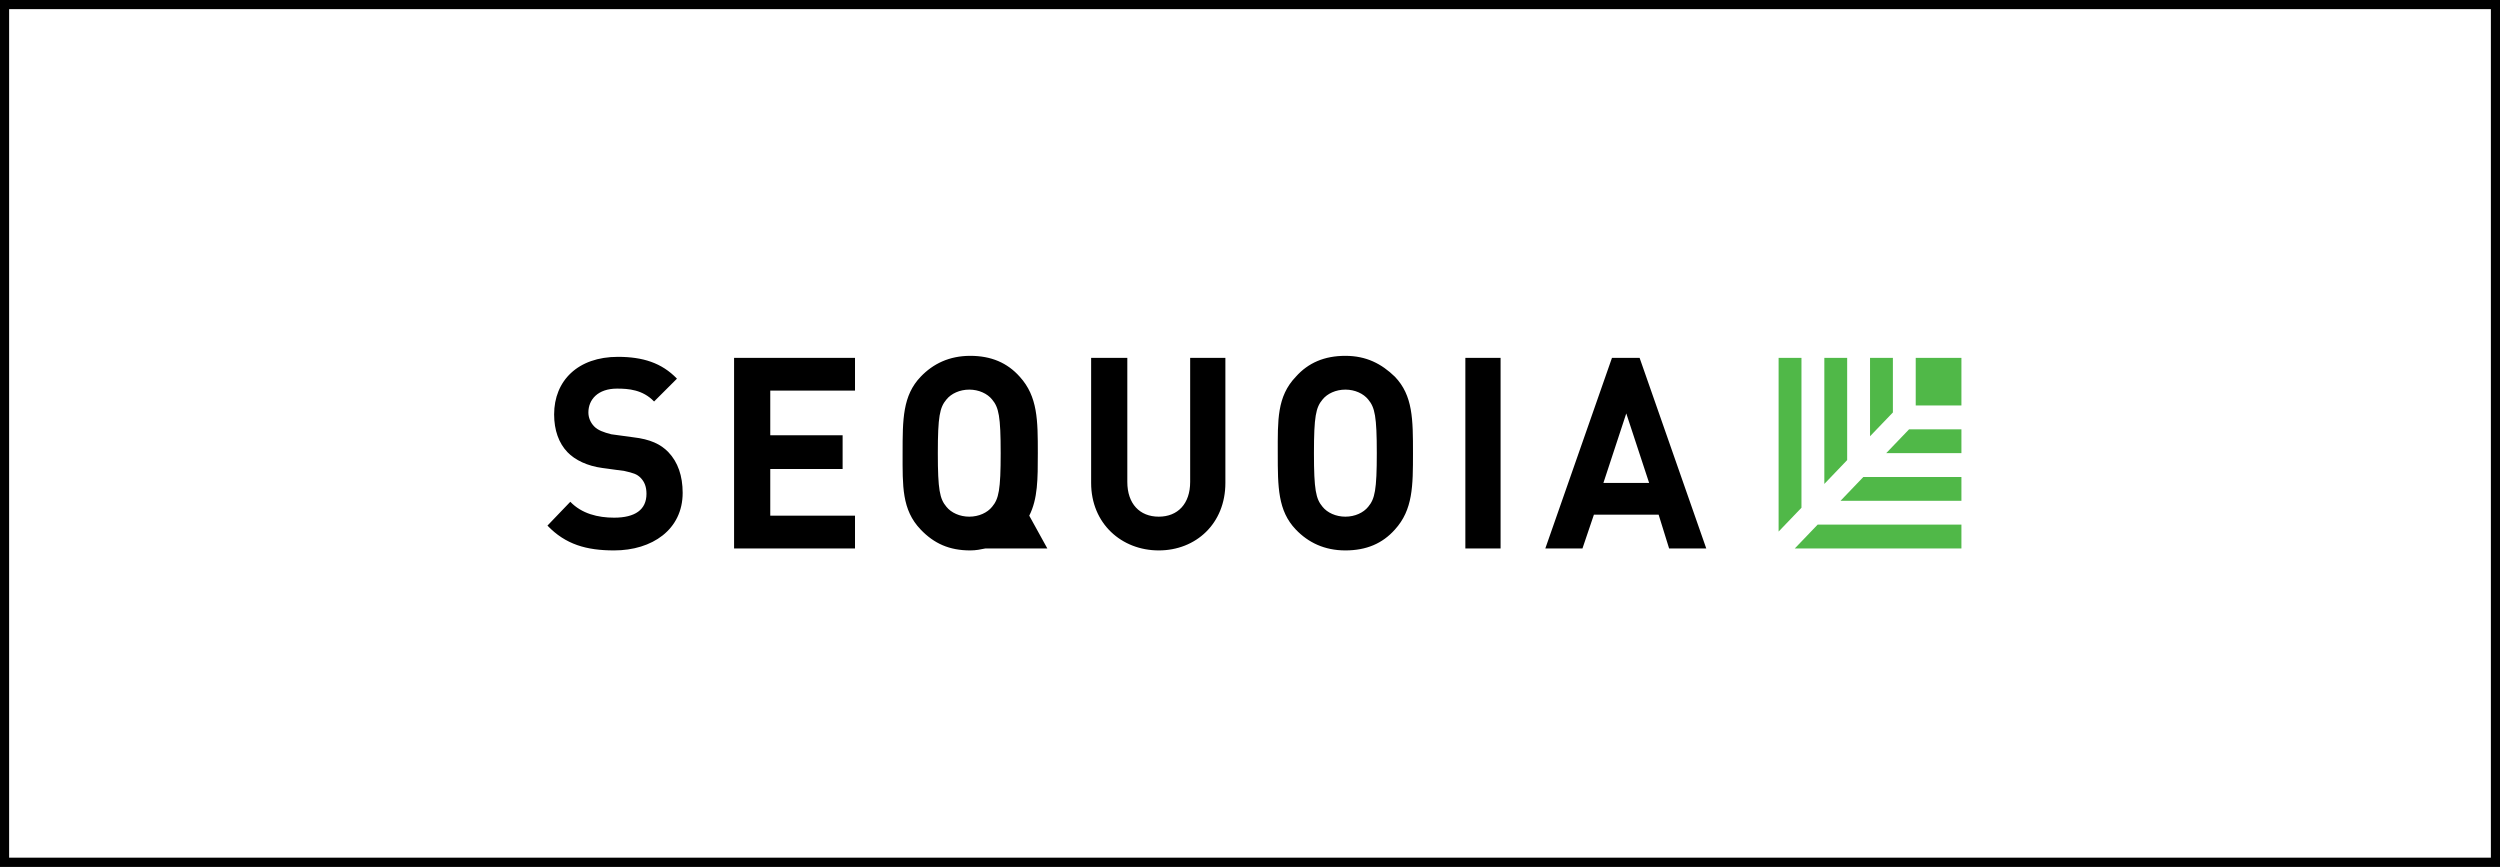 <svg width="274" height="95" viewBox="0 0 274 95" fill="none" xmlns="http://www.w3.org/2000/svg">
<rect x="0" y="0" width="274" height="95" fill="#333333" stroke="none"/>
<rect x="0.5" y="0.5" width="273" height="94" fill="white" stroke="black"/>
<path d="M106.337 39C104.041 39 102.266 39.871 100.91 41.286C98.927 43.353 98.925 45.964 98.925 49.663C98.925 53.254 98.823 55.868 100.91 58.044C102.371 59.567 104.041 60.326 106.337 60.326C106.963 60.326 107.483 60.218 108.005 60.11H114.787L112.806 56.518C113.745 54.668 113.745 52.492 113.745 49.663C113.745 46.073 113.743 43.462 111.761 41.286C110.404 39.763 108.633 39 106.337 39ZM147.454 39C145.158 39 143.384 39.763 142.027 41.286C139.94 43.462 140.043 46.073 140.043 49.663C140.043 53.363 140.045 55.976 142.027 58.044C143.384 59.458 145.158 60.326 147.454 60.326C149.75 60.326 151.521 59.567 152.878 58.044C154.861 55.868 154.863 53.254 154.863 49.663C154.863 45.964 154.861 43.353 152.878 41.286C151.417 39.871 149.75 39 147.454 39ZM67.722 39.11C63.339 39.11 60.732 41.722 60.732 45.421C60.732 47.162 61.253 48.577 62.193 49.556C63.027 50.427 64.384 51.078 66.053 51.296L68.454 51.623C69.393 51.84 69.81 51.95 70.227 52.386C70.645 52.821 70.854 53.363 70.854 54.125C70.854 55.866 69.602 56.737 67.306 56.737C65.532 56.737 63.758 56.3 62.506 54.995L60 57.607C61.983 59.675 64.28 60.326 67.306 60.326C71.481 60.326 74.82 58.041 74.82 54.015C74.82 52.165 74.298 50.645 73.254 49.556C72.419 48.686 71.272 48.141 69.393 47.924L66.993 47.597C66.158 47.38 65.531 47.163 65.114 46.727C64.696 46.292 64.487 45.749 64.487 45.205C64.487 43.79 65.532 42.592 67.619 42.592C68.872 42.592 70.436 42.699 71.688 44.005L74.194 41.502C72.524 39.762 70.435 39.11 67.722 39.11ZM80.455 39.22V60.11H93.709V56.518H84.421V51.406H92.351V47.707H84.421V42.809H93.709V39.22L80.455 39.22ZM119.588 39.22V52.929C119.588 57.39 122.929 60.326 126.999 60.326C131.069 60.326 134.302 57.39 134.302 52.929V39.22H130.442V52.819C130.442 55.212 129.087 56.627 126.999 56.627C124.912 56.627 123.554 55.212 123.554 52.819V39.22L119.588 39.22ZM160.603 39.22V60.11H164.464V39.22L160.603 39.22ZM176.673 39.22L169.367 60.11H173.438L174.691 56.411H181.787L182.934 60.11H187.006L179.7 39.22L176.673 39.22ZM106.231 42.702C107.275 42.702 108.215 43.136 108.737 43.788C109.467 44.659 109.674 45.637 109.674 49.663C109.674 53.689 109.467 54.671 108.737 55.541C108.215 56.194 107.275 56.627 106.231 56.627C105.188 56.627 104.247 56.194 103.726 55.541C102.995 54.671 102.786 53.689 102.786 49.663C102.786 45.637 102.995 44.659 103.726 43.788C104.247 43.136 105.188 42.702 106.231 42.702ZM147.454 42.702C148.498 42.702 149.435 43.136 149.957 43.788C150.687 44.659 150.897 45.637 150.897 49.663C150.897 53.689 150.687 54.671 149.957 55.541C149.435 56.194 148.498 56.627 147.454 56.627C146.411 56.627 145.47 56.194 144.949 55.541C144.218 54.671 144.009 53.689 144.009 49.663C144.009 45.637 144.218 44.659 144.949 43.788C145.47 43.136 146.411 42.702 147.454 42.702ZM178.239 45.311L180.745 52.929H175.733L178.239 45.311Z" fill="black"/>
<path d="M194.935 39.22V58.26L197.441 55.648V39.22H194.935ZM199.947 39.22V53.039L202.449 50.426V39.22H199.947ZM204.955 39.22V47.814L207.461 45.205V39.22H204.955ZM209.963 39.22V44.441H214.972V39.22H209.963ZM209.234 47.054L206.729 49.663H214.972V47.054H209.234ZM204.223 52.276L201.721 54.888H214.972V52.276H204.223ZM199.215 57.497L196.709 60.11H214.972V57.497H199.215Z" fill="#50B848"/>
</svg>
